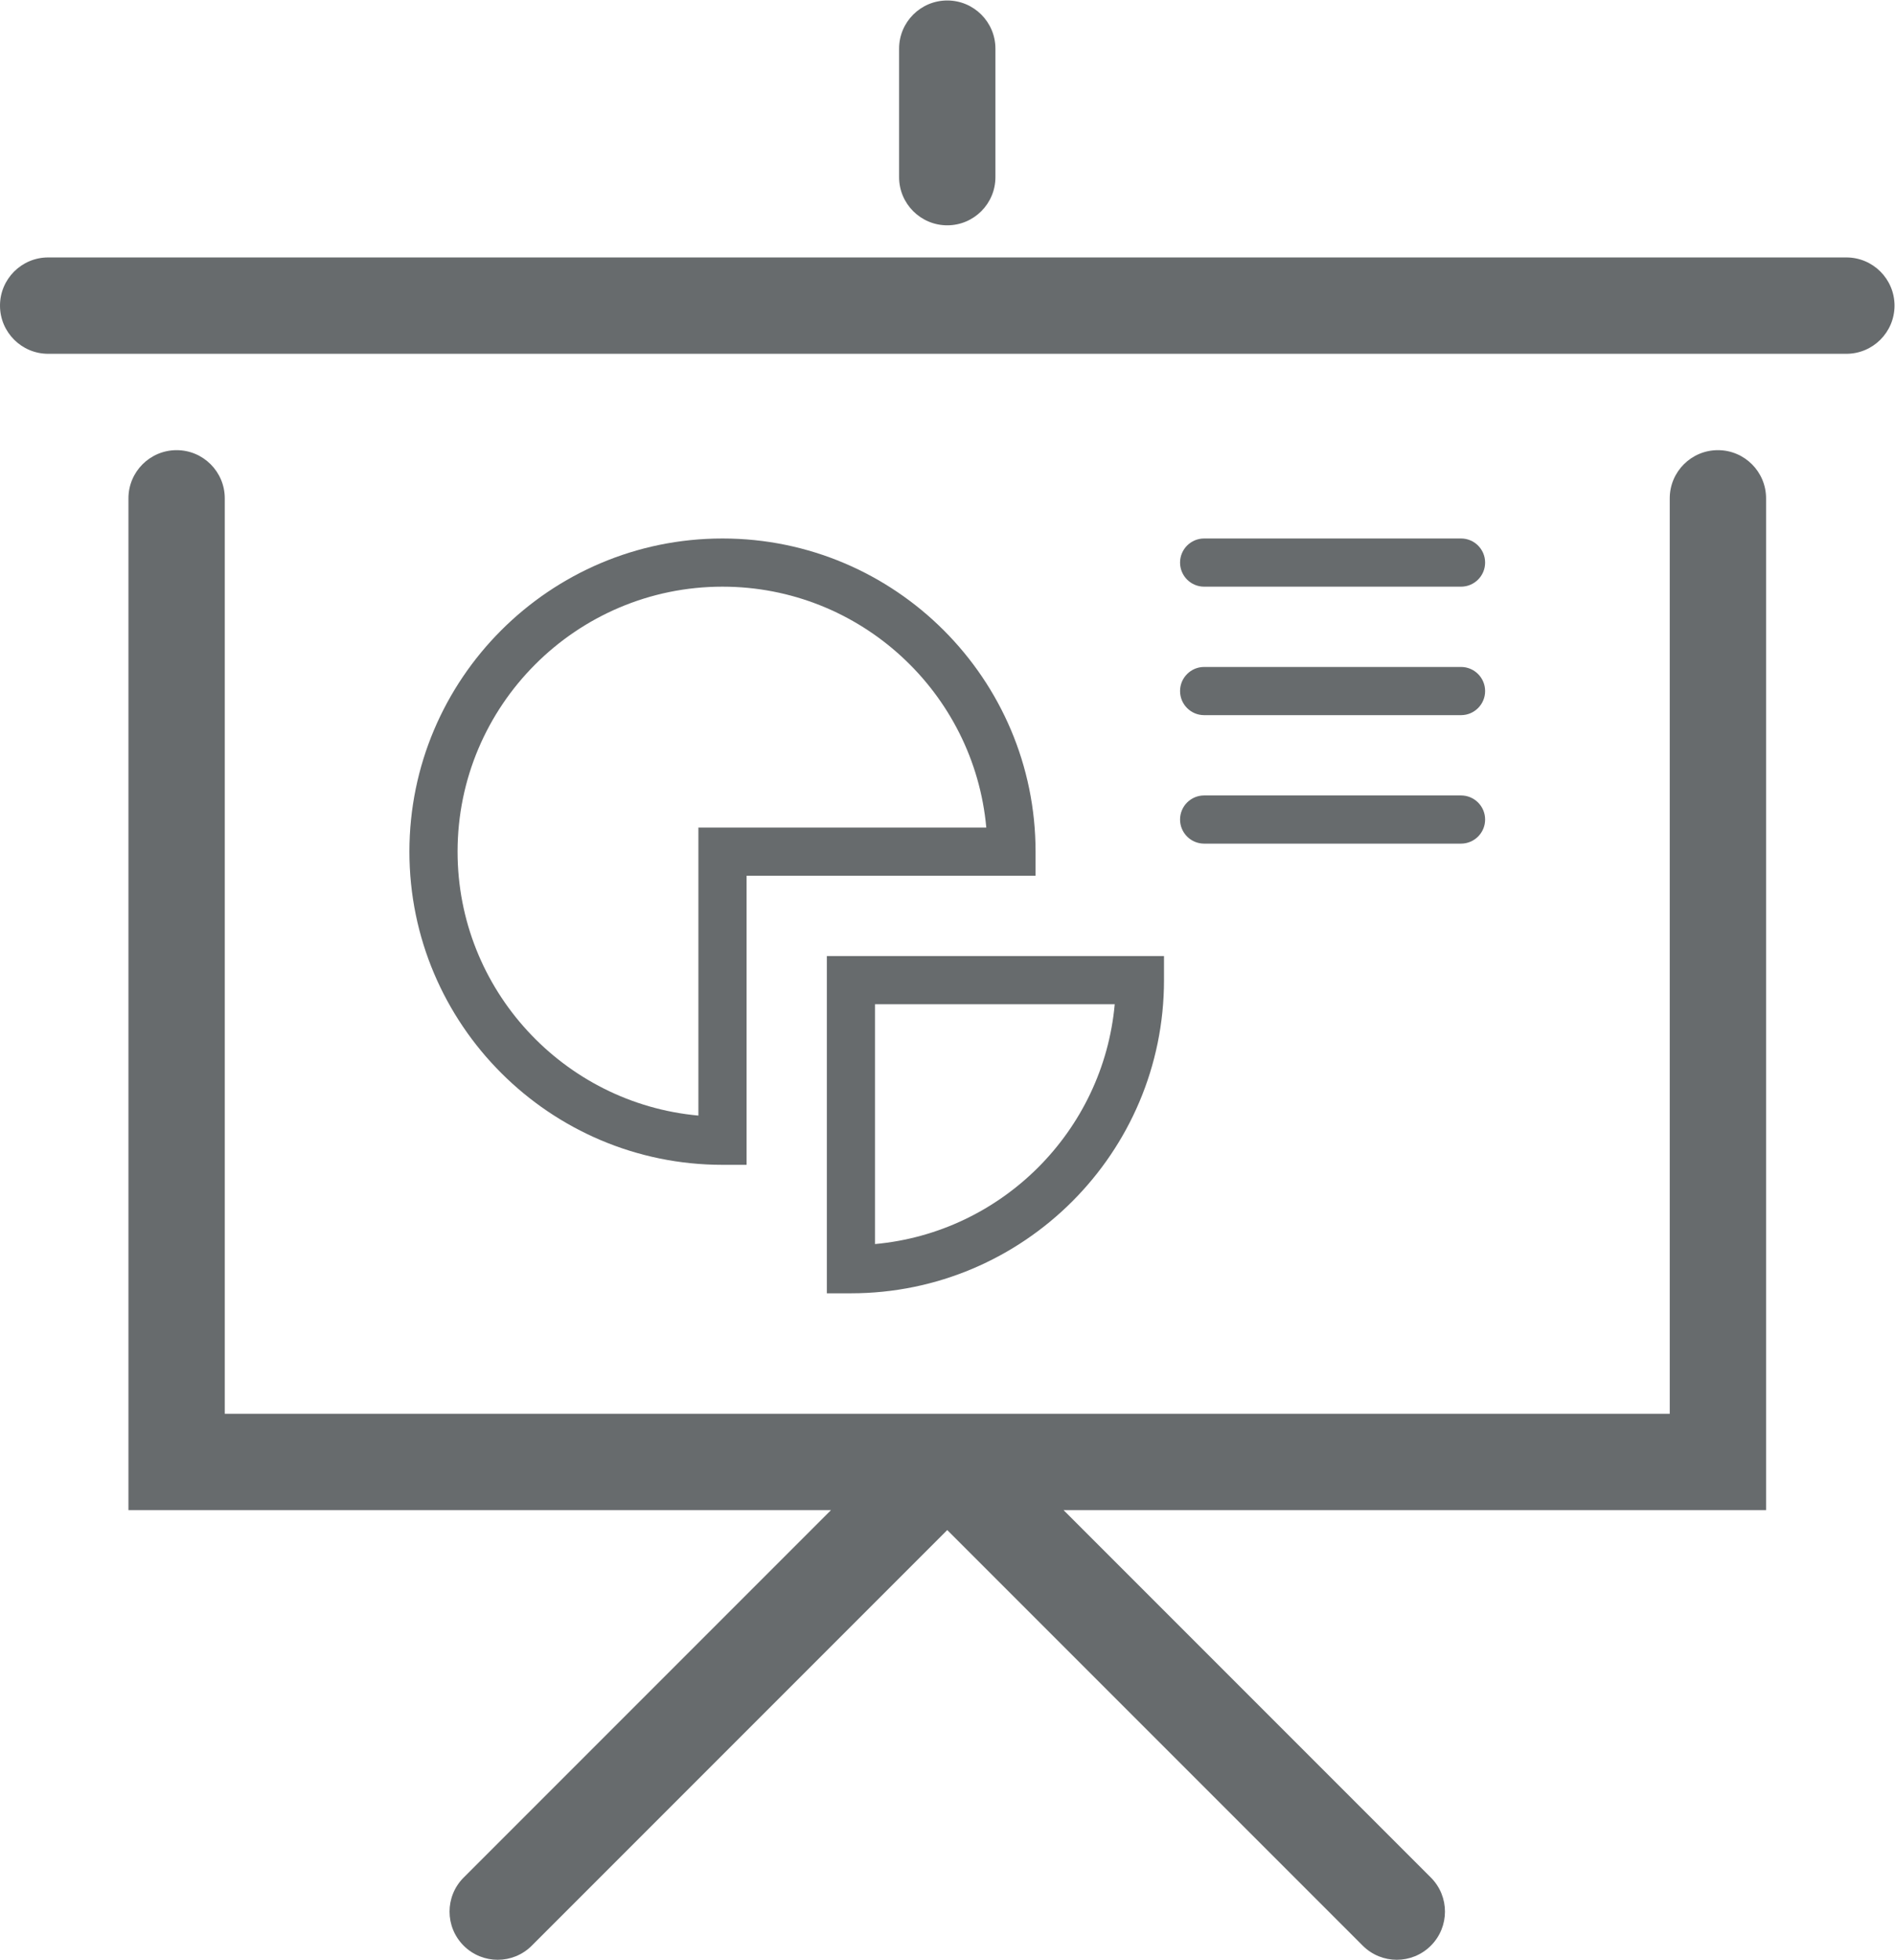 <?xml version="1.0" encoding="UTF-8" standalone="no"?>
<svg
   xmlns:dc="http://purl.org/dc/elements/1.1/"
   xmlns:cc="http://creativecommons.org/ns#"
   xmlns:rdf="http://www.w3.org/1999/02/22-rdf-syntax-ns#"
   xmlns:svg="http://www.w3.org/2000/svg"
   xmlns="http://www.w3.org/2000/svg"
   viewBox="0 0 78.667 81.333"
   height="81.333"
   width="78.667"
   xml:space="preserve"
   id="svg2"
   version="1.1"><defs
     id="defs6" /><g
     transform="matrix(1.333,0,0,-1.333,0,81.333)"
     id="g10"><g
       transform="scale(0.1)"
       id="g12"><path
         id="path14"
         style="fill:#676b6d;fill-opacity:1;fill-rule:nonzero;stroke:none"
         d="m 455,427.5 h -80 c -4.141,0 -7.5,3.359 -7.5,7.5 0,4.141 3.359,7.5 7.5,7.5 h 80 c 4.141,0 7.5,-3.359 7.5,-7.5 0,-4.141 -3.359,-7.5 -7.5,-7.5" /><path
         id="path16"
         style="fill:#676b6d;fill-opacity:1;fill-rule:nonzero;stroke:none"
         d="m 455,387.5 h -80 c -4.141,0 -7.5,3.359 -7.5,7.5 0,4.141 3.359,7.5 7.5,7.5 h 80 c 4.141,0 7.5,-3.359 7.5,-7.5 0,-4.141 -3.359,-7.5 -7.5,-7.5" /><path
         id="path18"
         style="fill:#676b6d;fill-opacity:1;fill-rule:nonzero;stroke:none"
         d="m 455,347.5 h -80 c -4.141,0 -7.5,3.359 -7.5,7.5 0,4.141 3.359,7.5 7.5,7.5 h 80 c 4.141,0 7.5,-3.359 7.5,-7.5 0,-4.141 -3.359,-7.5 -7.5,-7.5" /><path
         id="path20"
         style="fill:#676b6d;fill-opacity:1;fill-rule:nonzero;stroke:none"
         d="M 575,500 H 15 c -8.281,0 -15,6.719 -15,15 0,8.281 6.719,15 15,15 h 560 c 8.281,0 15,-6.719 15,-15 0,-8.281 -6.719,-15 -15,-15" /><path
         id="path22"
         style="fill:#676b6d;fill-opacity:1;fill-rule:nonzero;stroke:none"
         d="m 295,540 c -8.281,0 -15,6.719 -15,15 v 40 c 0,8.281 6.719,15 15,15 8.281,0 15,-6.719 15,-15 v -40 c 0,-8.281 -6.719,-15 -15,-15" /><path
         id="path24"
         style="fill:#676b6d;fill-opacity:1;fill-rule:nonzero;stroke:none"
         d="m 225,427.5 c -45.488,0 -82.5,-37.012 -82.5,-82.5 0,-42.969 33.008,-78.359 75,-82.168 V 352.5 h 89.656 c -3.797,41.992 -39.187,75 -82.156,75 z m 7.5,-180 H 225 c -53.762,0 -97.5,43.738 -97.5,97.5 0,53.762 43.738,97.5 97.5,97.5 53.762,0 97.5,-43.738 97.5,-97.5 v -7.5 h -90 v -90" /><path
         id="path26"
         style="fill:#676b6d;fill-opacity:1;fill-rule:nonzero;stroke:none"
         d="m 272.5,297.5 v -74.668 c 39.52,3.586 71.086,35.148 74.656,74.668 z m -7.5,-90 h -7.5 v 105 h 105 V 305 c 0,-53.762 -43.738,-97.5 -97.5,-97.5" /><path
         id="path28"
         style="fill:#676b6d;fill-opacity:1;fill-rule:nonzero;stroke:none"
         d="m 550,455 c 0,8.281 -6.719,15 -15,15 -8.281,0 -15,-6.719 -15,-15 V 170 H 70 v 285 c 0,8.281 -6.719,15 -15,15 -8.281,0 -15,-6.719 -15,-15 V 140 H 258.789 L 144.395,25.605 c -5.86,-5.859 -5.86,-15.352 0,-21.211 5.859,-5.859 15.351,-5.859 21.21,0 L 295,133.789 424.395,4.395 C 427.324,1.465 431.16,0 435,0 c 3.84,0 7.676,1.465 10.605,4.395 5.86,5.859 5.86,15.352 0,21.211 L 331.211,140 H 550 v 315" /></g></g></svg>